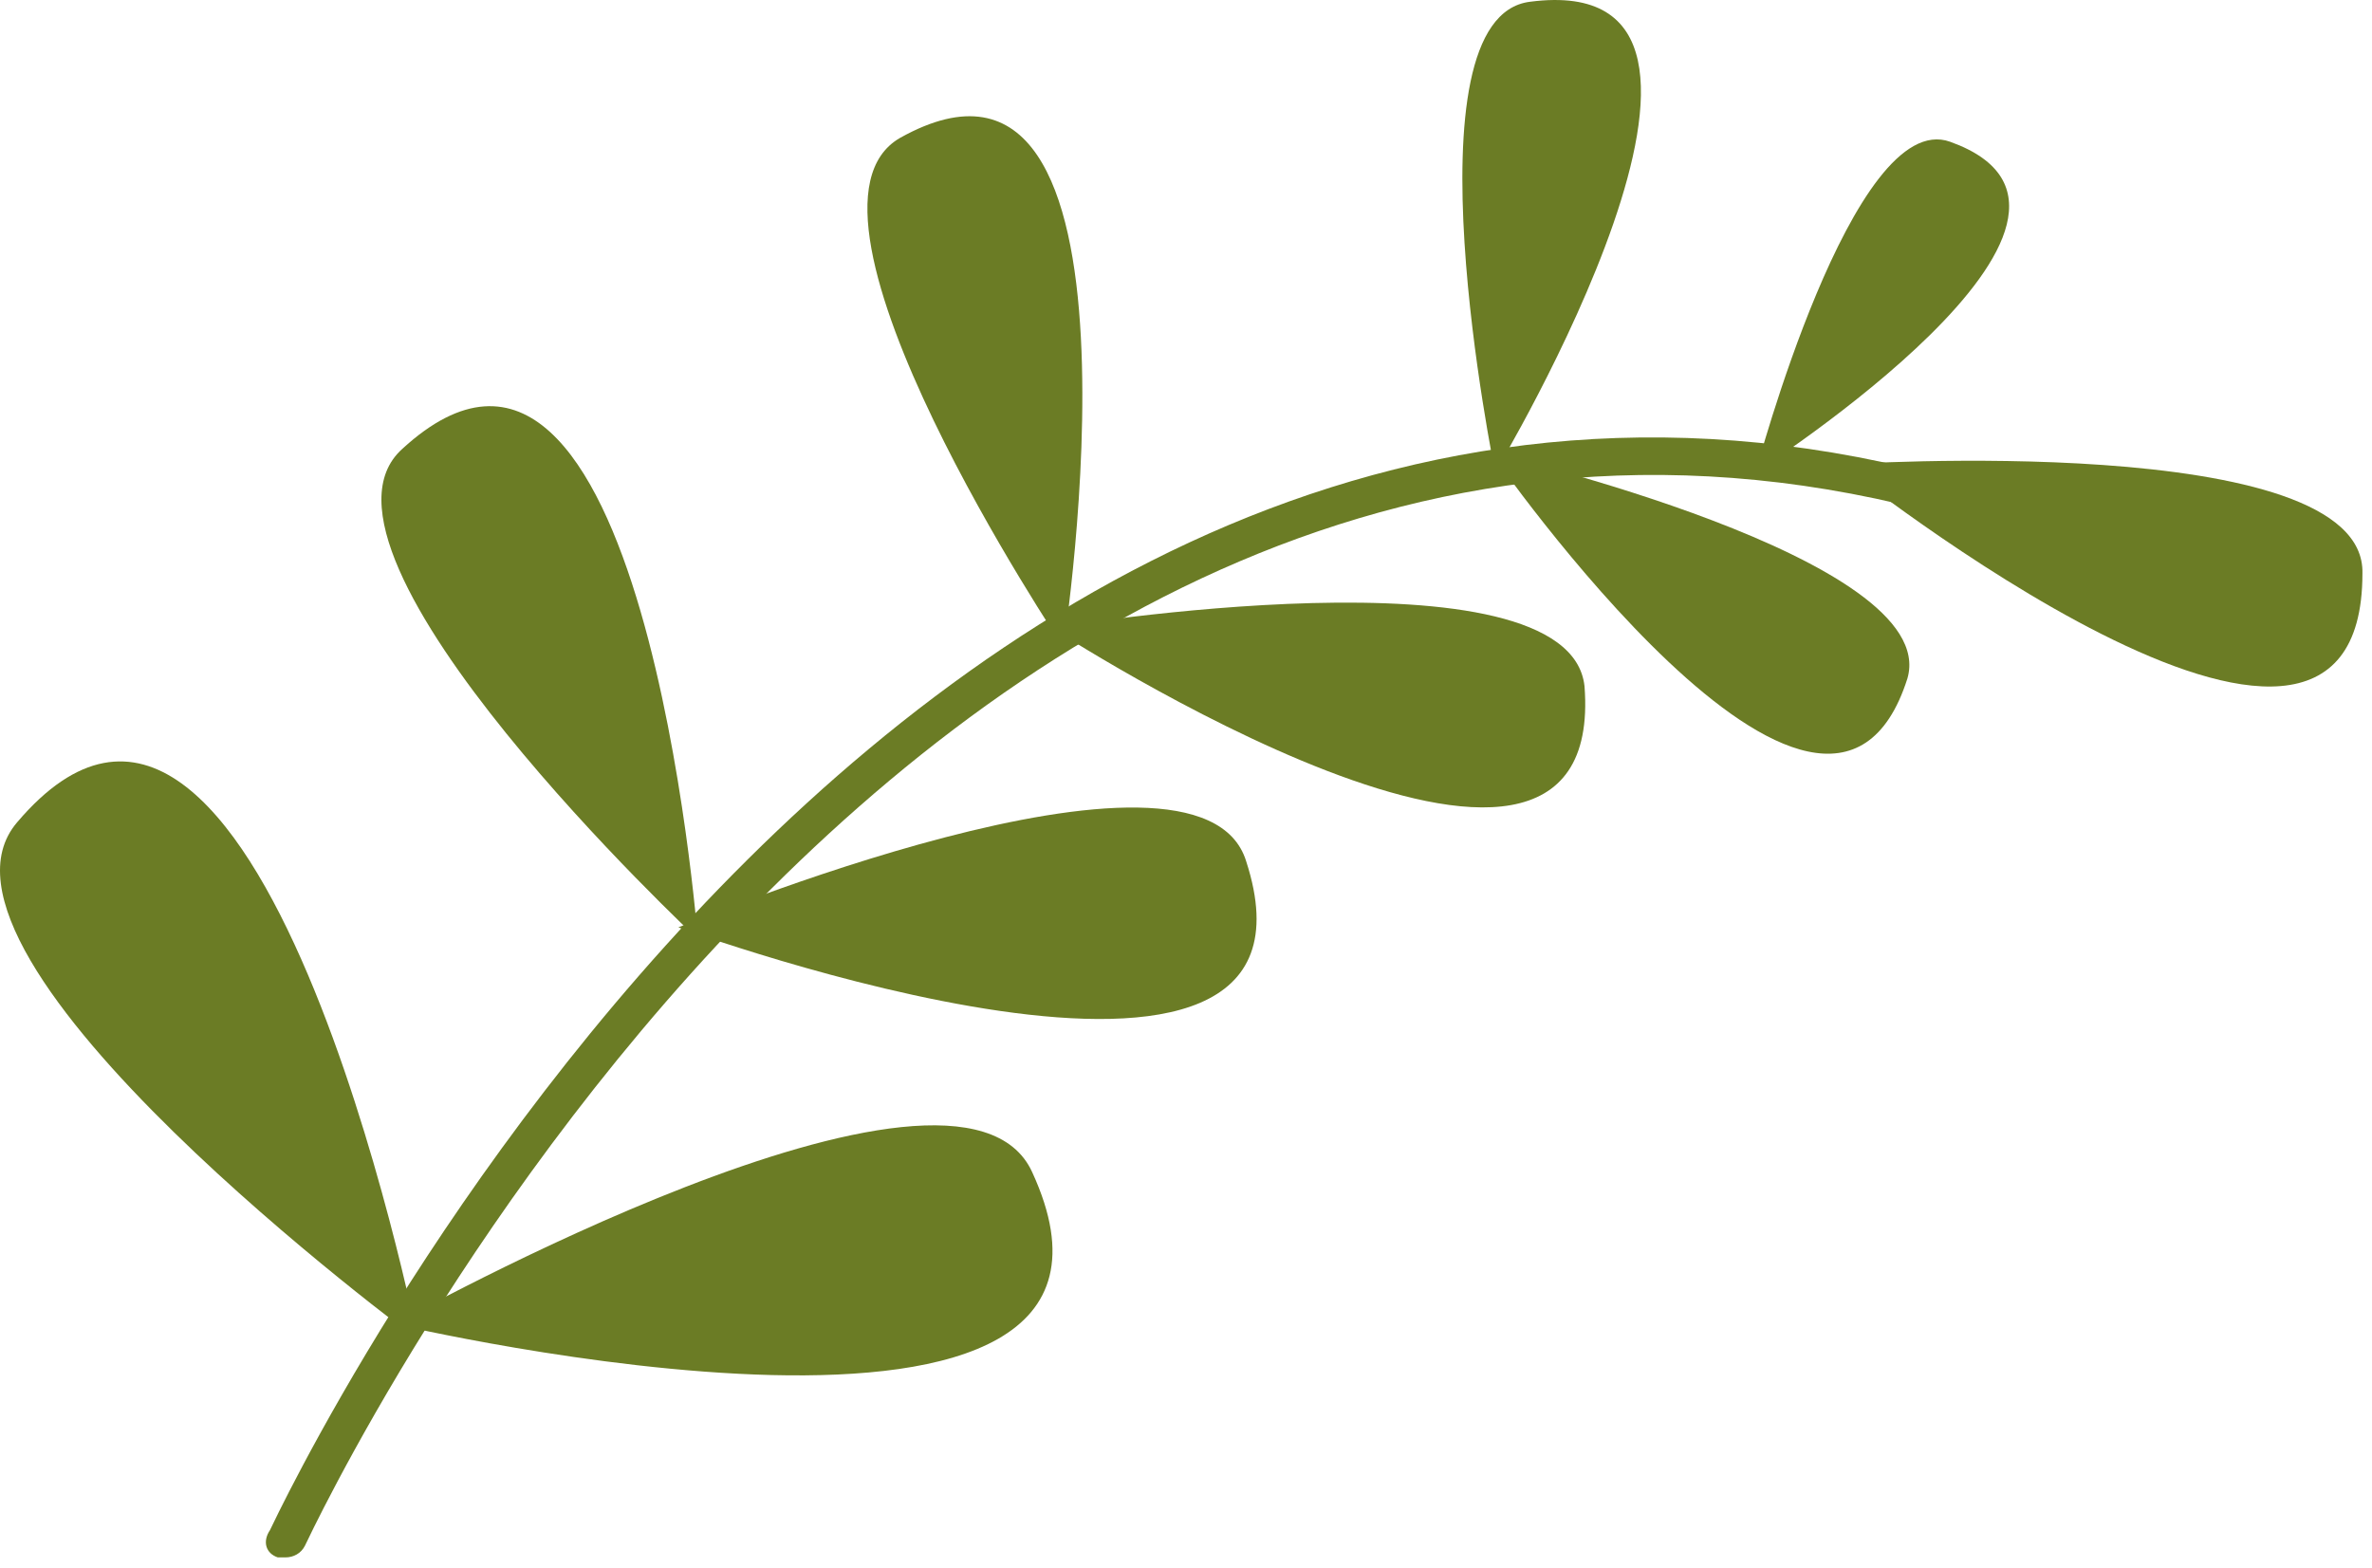 <svg width="124" height="82" viewBox="0 0 124 82" fill="none" xmlns="http://www.w3.org/2000/svg">
<path d="M14.927 81.434H14.521C13.906 81.231 13.703 80.617 14.114 80.007C14.521 79.195 49.083 4.971 107.844 26.934C108.453 27.137 108.656 27.747 108.453 28.153C108.25 28.762 107.64 28.966 107.234 28.762C50.099 7.413 16.349 80.007 15.943 80.82C15.739 81.231 15.333 81.434 14.927 81.434Z" fill="#6B7C25"/>
<path d="M20.619 69.231C20.619 69.231 62.098 78.992 53.963 61.299C50.098 52.757 20.619 69.231 20.619 69.231Z" fill="#6B7C25"/>
<path d="M21.838 70.044C21.838 70.044 13.5 28.153 0.896 42.997C-5.203 50.117 21.838 70.044 21.838 70.044Z" fill="#6B7C25"/>
<path d="M35.463 48.492C35.463 48.492 70.432 61.299 65.145 45.033C62.708 37.101 35.463 48.492 35.463 48.492Z" fill="#6B7C25"/>
<path d="M36.479 49.101C36.479 49.101 33.63 11.887 21.026 23.476C14.927 28.966 36.479 49.101 36.479 49.101Z" fill="#6B7C25"/>
<path d="M54.978 32.83C54.978 32.83 84.057 51.742 82.833 35.882C82.02 28.356 54.978 32.83 54.978 32.83Z" fill="#6B7C25"/>
<path d="M55.589 33.846C55.589 33.846 60.875 -0.519 47.052 7.21C40.339 11.075 55.589 33.846 55.589 33.846Z" fill="#6B7C25"/>
<path d="M96.255 24.288C96.255 24.288 123.5 46.049 123.5 29.986C123.703 22.46 96.255 24.288 96.255 24.288Z" fill="#6B7C25"/>
<path d="M77.953 23.679C77.953 23.679 95.443 48.898 99.713 35.476C101.542 29.169 77.953 23.679 77.953 23.679Z" fill="#6B7C25"/>
<path d="M78.161 24.695C78.161 24.695 94.016 -1.737 79.99 0.091C73.281 0.903 78.161 24.695 78.161 24.695Z" fill="#6B7C25"/>
<path d="M91.781 24.695C91.781 24.695 112.724 11.278 101.948 7.413C96.865 5.58 91.781 24.695 91.781 24.695Z" fill="#6B7C25"/>
</svg>

